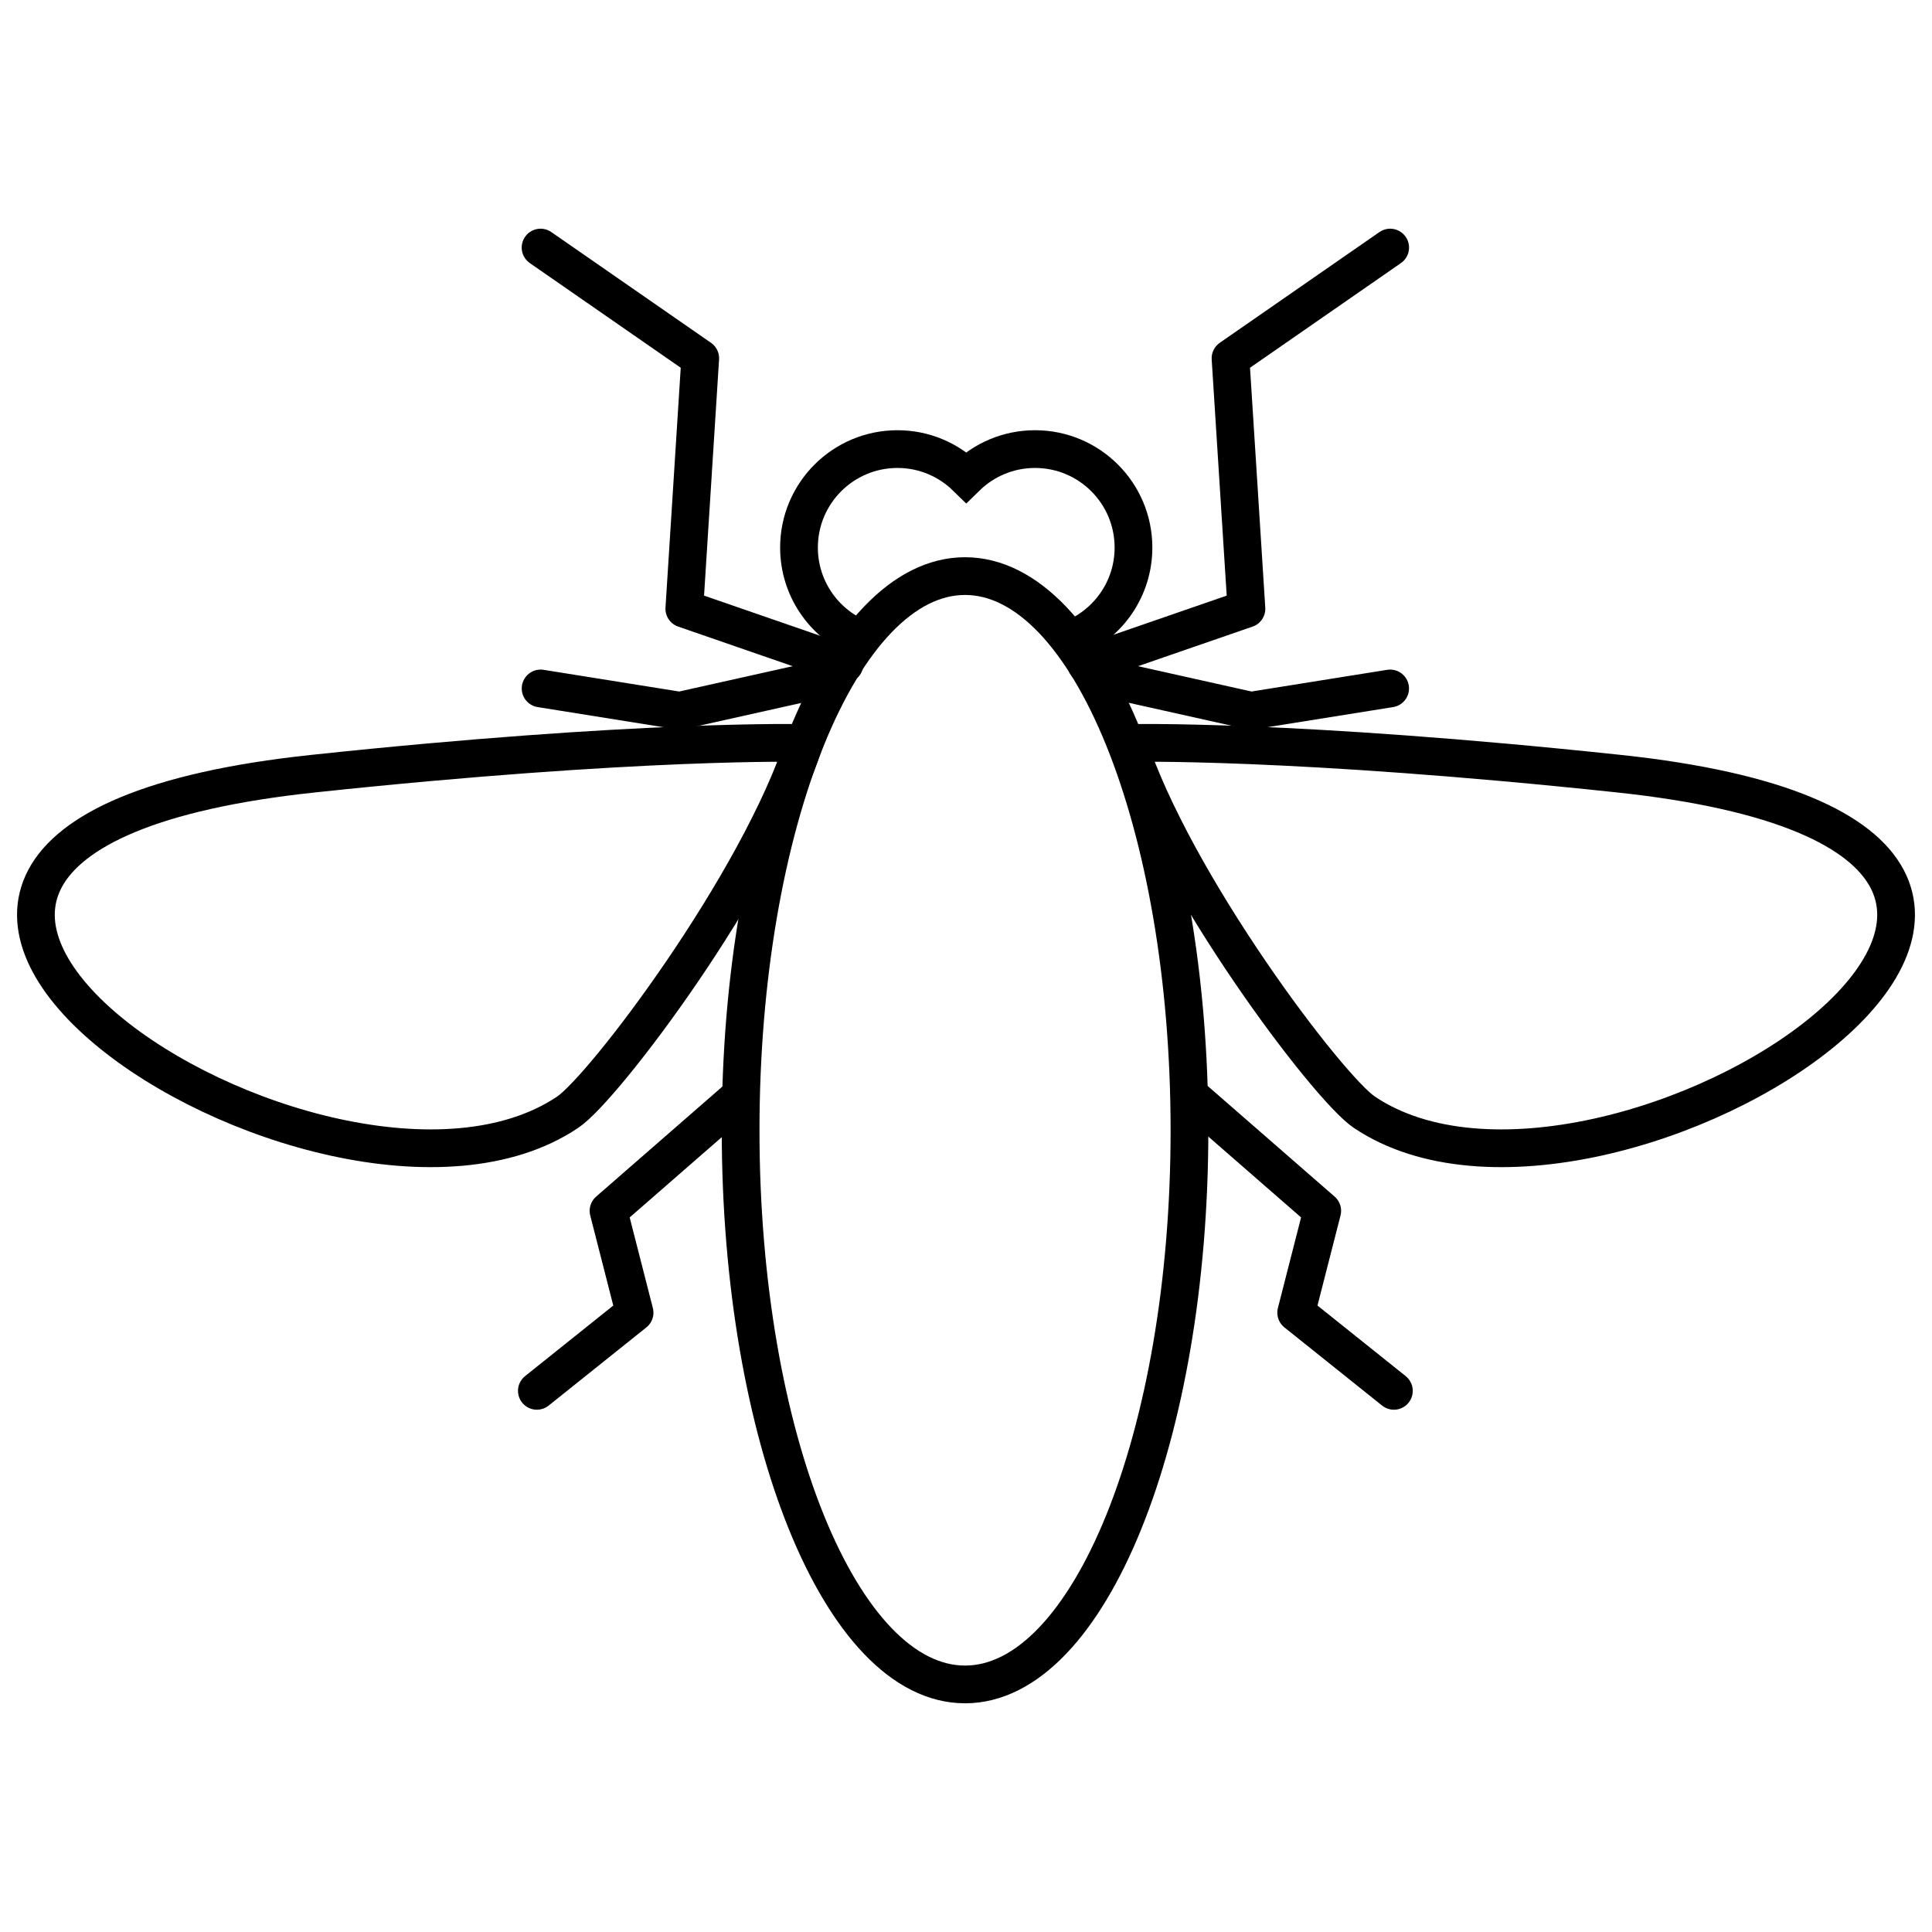 <?xml version="1.0" ?><!DOCTYPE svg  PUBLIC '-//W3C//DTD SVG 1.1//EN'  'http://www.w3.org/Graphics/SVG/1.1/DTD/svg11.dtd'><svg enable-background="new 0 0 512 512" height="512px" id="Layer_1" version="1.1" viewBox="0 0 512 512" width="512px" xml:space="preserve" xmlns="http://www.w3.org/2000/svg" xmlns:xlink="http://www.w3.org/1999/xlink"><g><g><g><polyline fill="none" points="     220.431,179.358 180.158,188.347 143.266,182.446    " stroke="#000000" stroke-linecap="round" stroke-linejoin="round" stroke-miterlimit="10" stroke-width="10"/><polyline fill="none" points="     143.256,65.609 185.57,94.955 181.352,161.327 223.792,175.999    " stroke="#000000" stroke-linecap="round" stroke-linejoin="round" stroke-miterlimit="10" stroke-width="10"/><g><polyline fill="none" points="      142.275,368.589 168.168,347.87 161.264,320.884 195.715,290.855     " stroke="#000000" stroke-linecap="round" stroke-linejoin="round" stroke-miterlimit="10" stroke-width="10"/></g><polyline fill="none" points="     291.236,179.358 331.512,188.347 368.402,182.446    " stroke="#000000" stroke-linecap="round" stroke-linejoin="round" stroke-miterlimit="10" stroke-width="10"/><polyline fill="none" points="     368.411,65.609 326.1,94.955 330.319,161.327 287.876,175.999    " stroke="#000000" stroke-linecap="round" stroke-linejoin="round" stroke-miterlimit="10" stroke-width="10"/><g><polyline fill="none" points="      369.395,368.589 343.502,347.87 350.407,320.884 315.952,290.855     " stroke="#000000" stroke-linecap="round" stroke-linejoin="round" stroke-miterlimit="10" stroke-width="10"/></g></g><path d="M213.089,196.903c0,0-43.529-1.088-130.099,8.126    c-172.134,18.316,3.695,132.639,67.474,89.701C160.091,288.253,200.939,234.181,213.089,196.903z" fill="none" stroke="#000000" stroke-miterlimit="10" stroke-width="10"/><path d="M298.911,196.903c0,0,43.529-1.088,130.101,8.126    c172.132,18.316-3.695,132.639-67.476,89.701C351.91,288.253,311.06,234.181,298.911,196.903z" fill="none" stroke="#000000" stroke-miterlimit="10" stroke-width="10"/></g><path d="M284.563,169.104   c9.308-3.989,15.821-13.23,15.821-23.996c0-14.412-11.683-26.094-26.092-26.094c-7.098,0-13.523,2.841-18.228,7.437   c-4.705-4.596-11.129-7.437-18.226-7.437c-14.412,0-26.095,11.682-26.095,26.094c0,10.752,6.504,19.984,15.793,23.979" fill="none" stroke="#000000" stroke-miterlimit="10" stroke-width="10"/><path d="M196.271,299.534   c0,81.115,26.628,146.856,59.475,146.856c32.848,0,59.475-65.741,59.475-146.856c0-81.109-26.627-146.863-59.475-146.863   C222.899,152.671,196.271,218.425,196.271,299.534z" fill="none" stroke="#000000" stroke-miterlimit="10" stroke-width="10"/></g></svg>